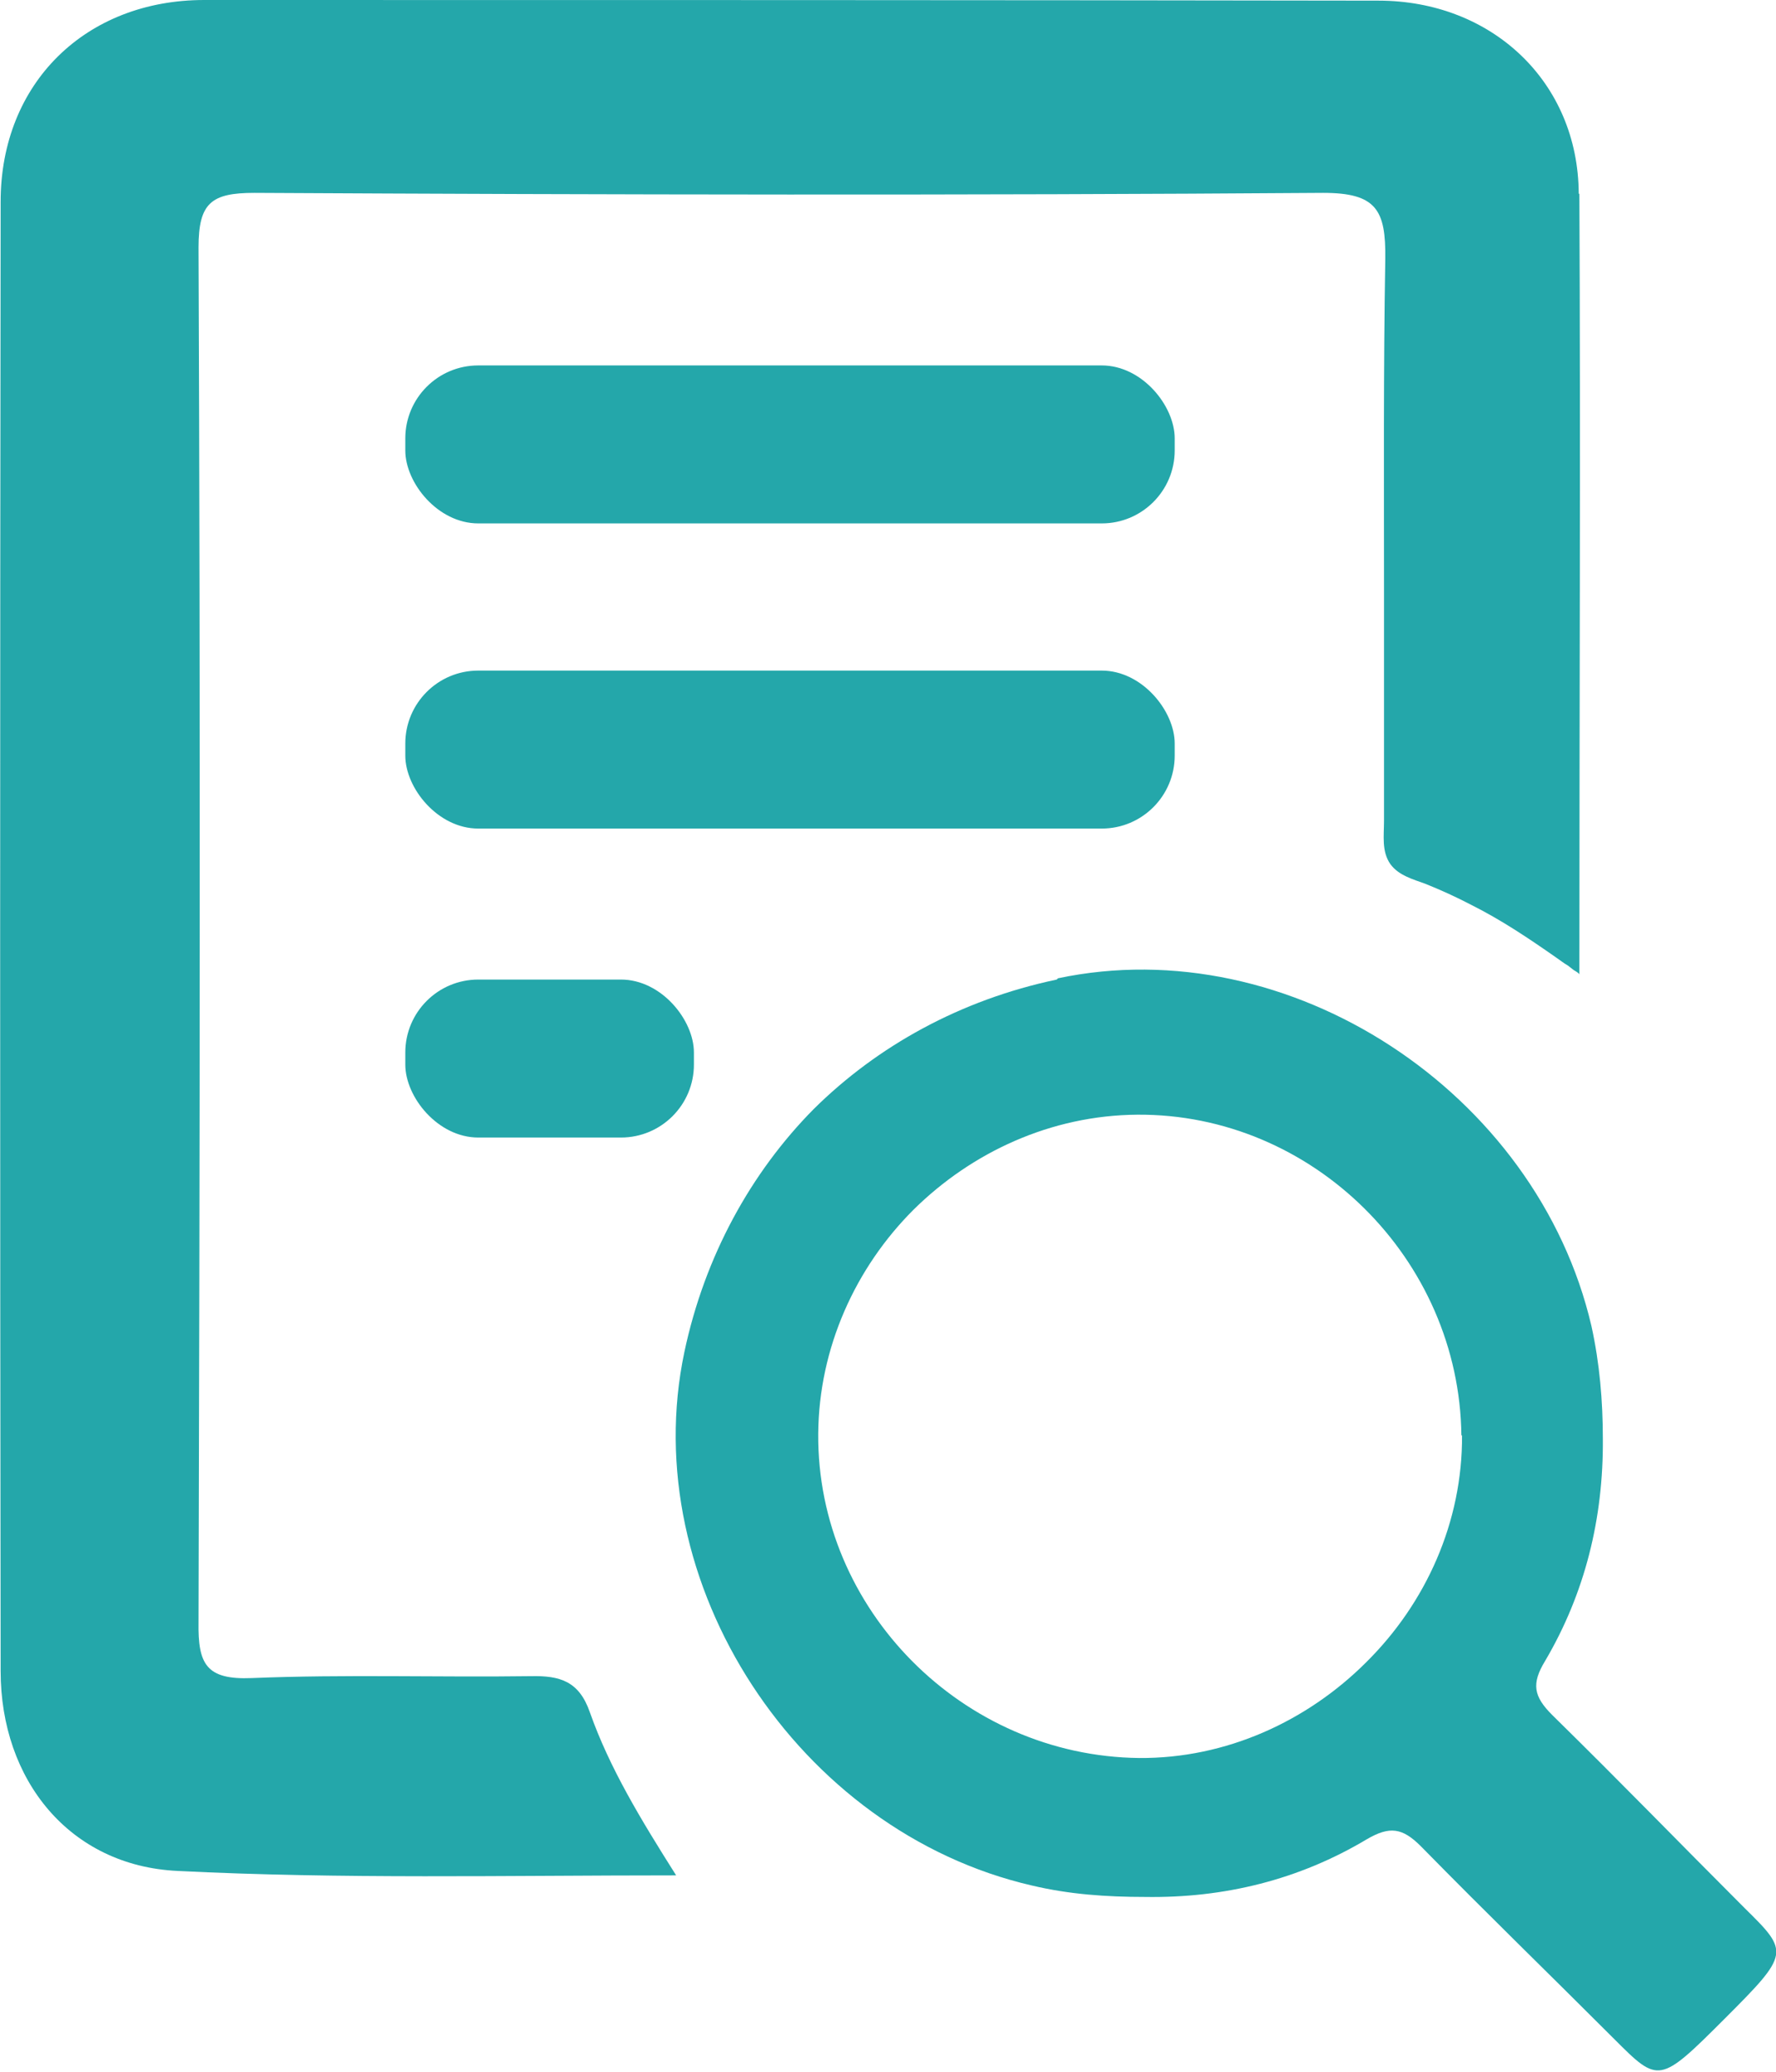 <?xml version="1.0" encoding="UTF-8"?><svg xmlns="http://www.w3.org/2000/svg" viewBox="0 0 28 32.66"><defs><style>.d{fill:#24a7aa;}</style></defs><g id="a"/><g id="b"><g id="c"><g><g><path class="d" d="M24.89,3.05c-.01-1.76-1.37-3.04-3.16-3.04C15.56,0,9.39,0,3.22,0,1.35,0,.01,1.31,.01,3.18c-.01,7.72-.01,15.44,0,23.16,0,1.72,1.09,3.07,2.79,3.15,2.58,.13,5.17,.07,7.86,.07-.55-.87-1.05-1.69-1.36-2.57-.17-.49-.47-.58-.93-.57-1.47,.02-2.93-.03-4.4,.03-.72,.03-.85-.22-.84-.88,.02-7.22,.03-14.44,0-21.67,0-.7,.2-.86,.88-.86,5.62,.03,11.23,.04,16.85,0,.84,0,.99,.27,.98,1.04-.03,1.76-.02,3.51-.02,5.27,0,.79,0,1.58,0,2.38,0,.4,0,.81,0,1.21,0,.23-.04,.48,.1,.68,.13,.18,.36,.24,.55,.31,.25,.1,.49,.21,.72,.33,.48,.24,.91,.53,1.34,.83,.06,.04,.12,.09,.19,.13l.09,.07s.09,.05,.09,.07c0-4.22,.02-8.26,0-12.3Z"/><path class="d" d="M16.66,15.44c-1.52,.32-2.83,1.05-3.83,2.04-.99,1-1.72,2.32-2.04,3.83-.77,3.64,1.79,7.56,5.48,8.41,.59,.14,1.18,.18,1.78,.18,1.25,.02,2.43-.27,3.5-.91,.36-.21,.56-.18,.85,.11,1.11,1.13,1.93,1.92,3.05,3.04,.7,.7,.71,.71,1.74-.32,1.03-1.03,1.02-1.05,.32-1.74-1.12-1.12-1.91-1.94-3.04-3.05-.29-.29-.33-.49-.11-.85,.63-1.07,.92-2.25,.91-3.5,0-.6-.05-1.19-.18-1.78-.86-3.69-4.77-6.25-8.41-5.48Zm6.39,7.18c.01,1.37-.57,2.65-1.51,3.58-.93,.93-2.21,1.52-3.58,1.51-2.78-.03-5.08-2.34-5.06-5.11,.01-1.36,.59-2.62,1.5-3.53,.92-.91,2.17-1.49,3.53-1.5,2.76-.02,5.08,2.27,5.11,5.06Z"/></g><rect class="d" x="6.39" y="5.76" width="12.13" height="2.49" rx="1.15" ry="1.15"/><rect class="d" x="6.39" y="10.57" width="12.13" height="2.49" rx="1.15" ry="1.15"/><rect class="d" x="6.39" y="15.44" width="4.55" height="2.49" rx="1.15" ry="1.15"/></g></g></g></svg>